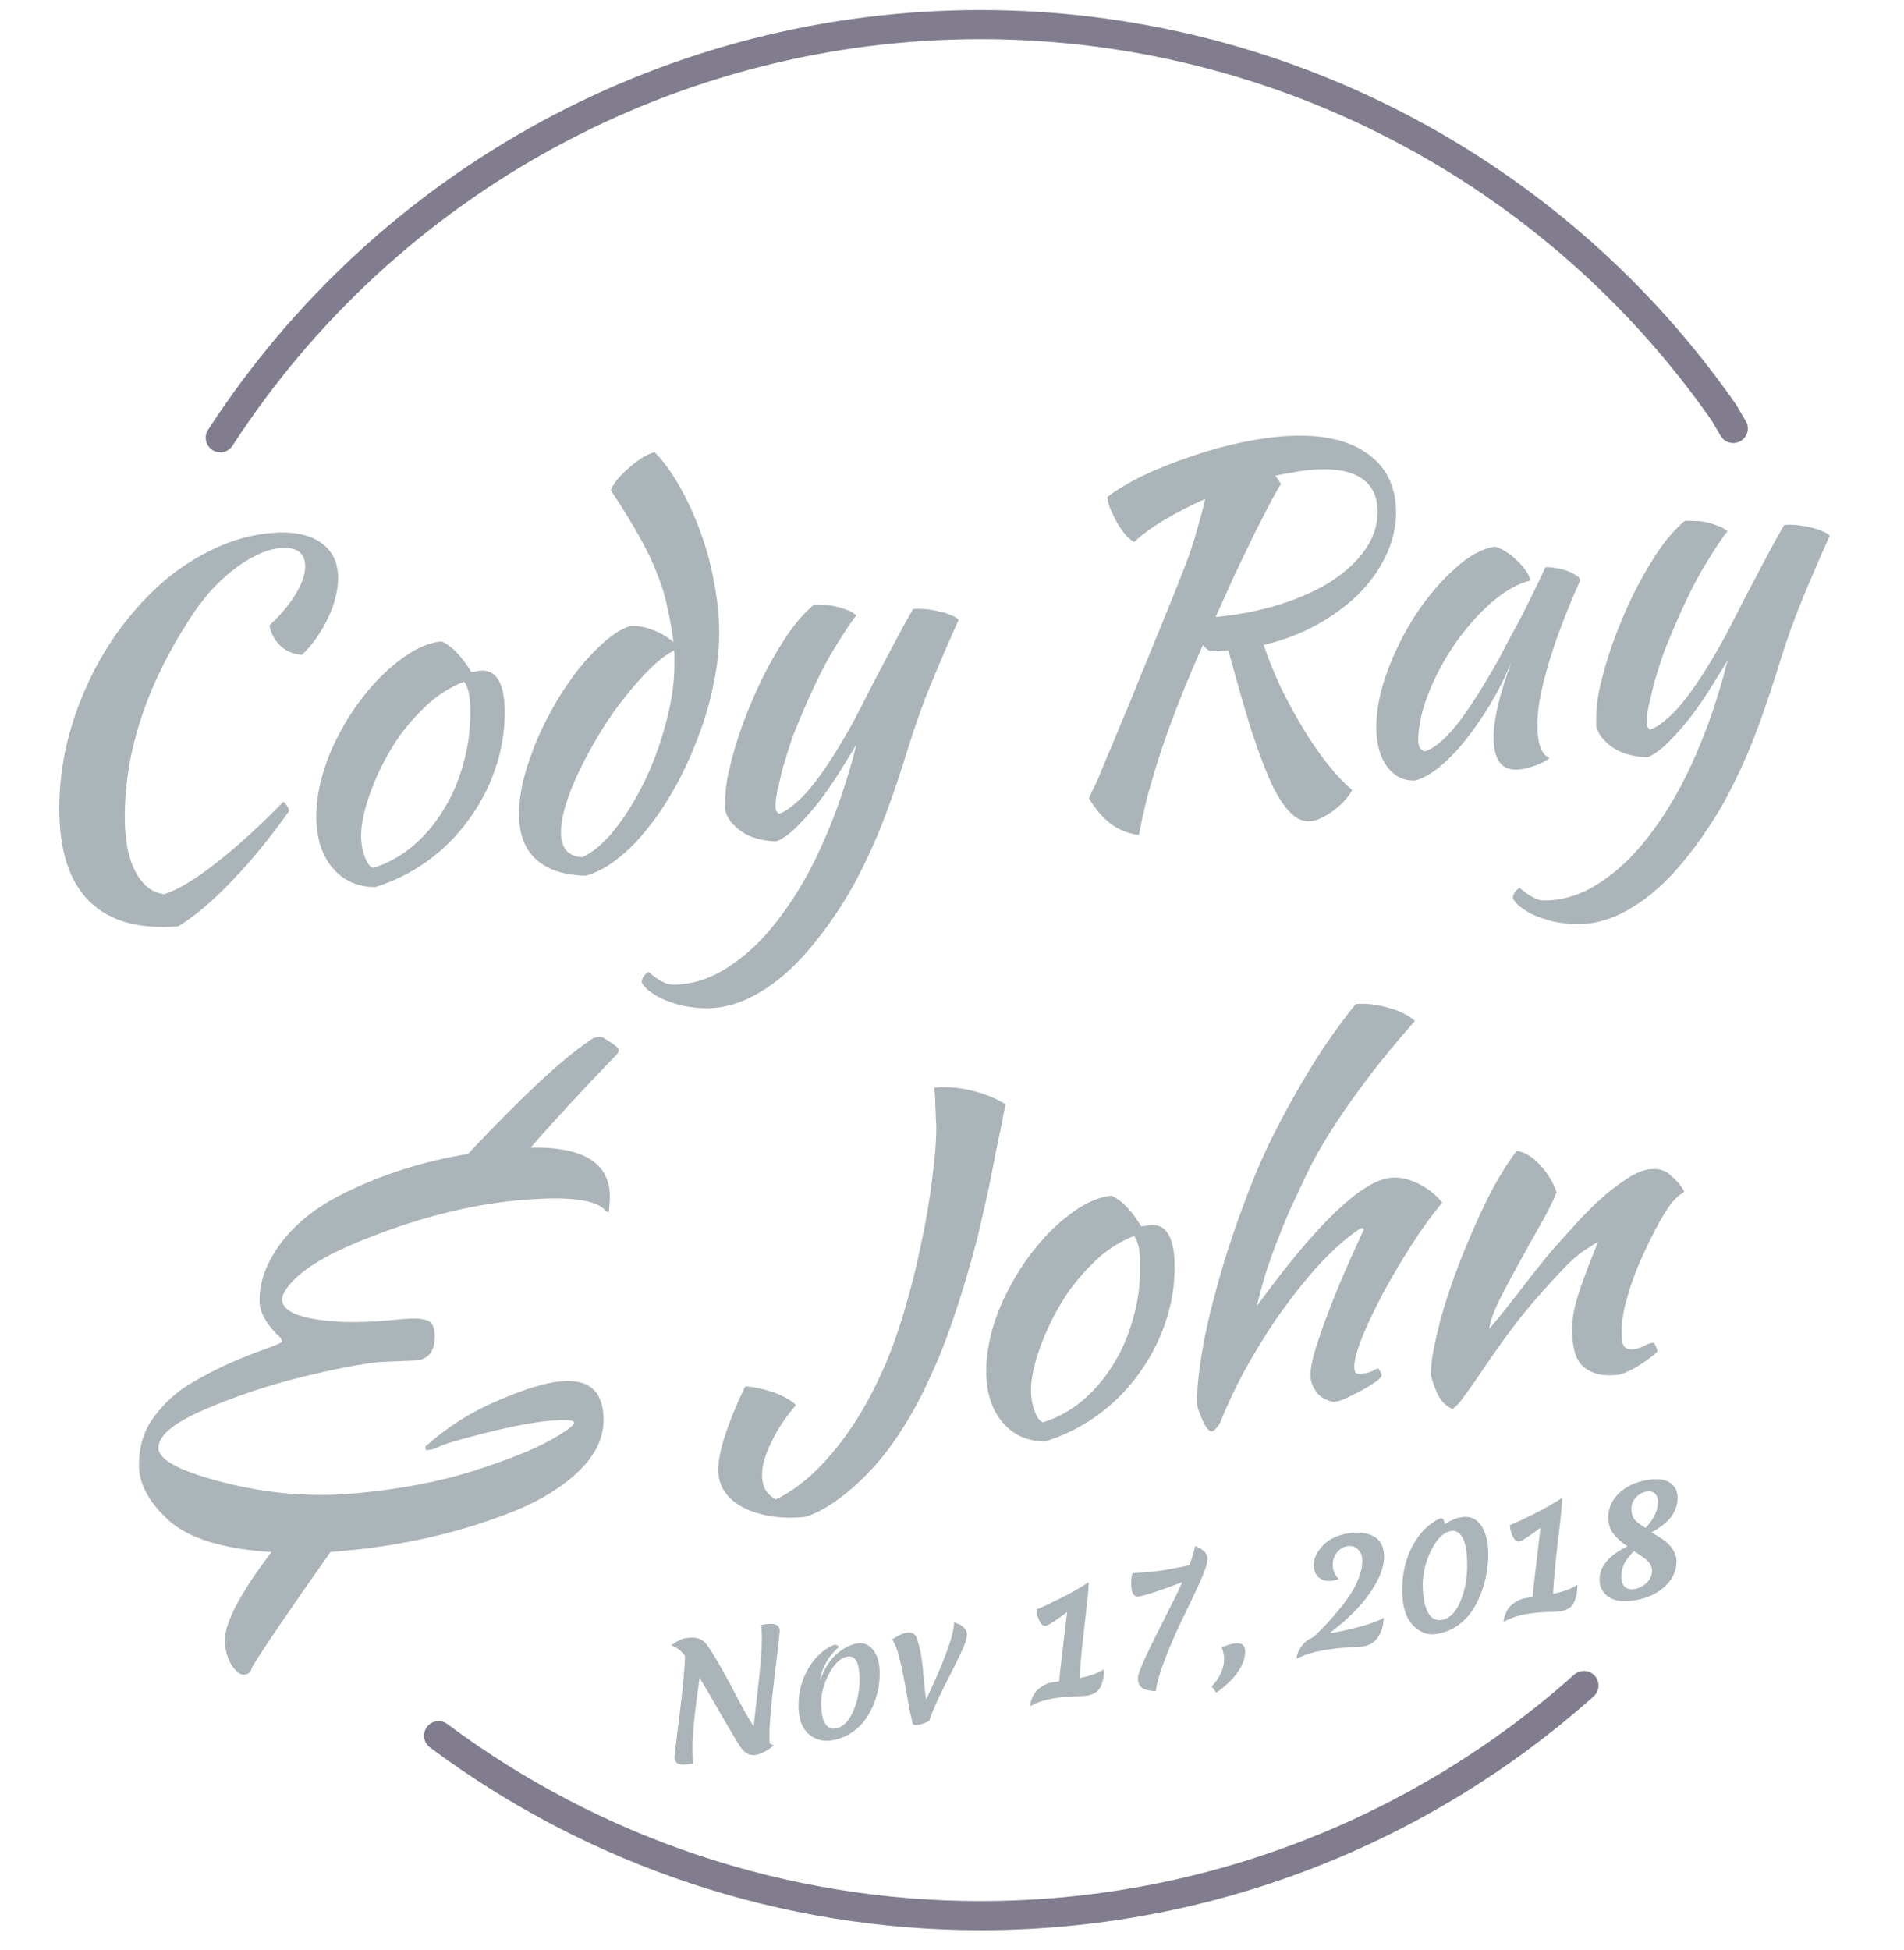 <?xml version="1.0" encoding="UTF-8"?>
<svg width="290mm" height="297mm" version="1.1" viewBox="0 0 290 297" xmlns="http://www.w3.org/2000/svg">
 <g fill="#abb4b9">
  <path d="m9.038 123.16q0-5.021 1.148-9.938 1.219-4.995 3.371-9.507 2.152-4.583 5.093-8.454 3.013-3.949 6.527-6.942 3.587-3 7.603-4.823 4.017-1.894 8.249-2.303 4.949-0.478 7.675 1.339 2.797 1.81 2.797 5.54 0 1.435-0.43 2.982-0.359 1.541-1.148 3.123-0.717 1.504-1.722 2.964-1.004 1.46-2.224 2.582-1.865-0.107-3.228-1.338-1.363-1.303-1.722-3.133 2.51-2.323 3.945-4.685 1.506-2.441 1.506-4.306 0-3.156-3.945-2.775-1.65 0.159-3.443 1.05-1.722 0.812-3.515 2.204-1.793 1.393-3.515 3.28-1.65 1.881-3.084 4.099-9.97 15.309-9.97 30.3 0 5.308 1.65 8.377 1.65 3.069 4.375 3.379 3.084-1.015 7.819-4.7 4.734-3.685 10.329-9.39 0.717 0.648 0.861 1.423-2.08 2.927-4.304 5.652-2.224 2.725-4.447 5.02-2.152 2.288-4.304 4.074-2.08 1.779-3.873 2.813-8.895 0.715-13.485-3.791-4.591-4.506-4.591-14.118z"/>
  <path d="m57.144 135.09q-4.089-0.034-6.527-2.956-2.439-2.921-2.439-7.798 0-2.869 0.861-6.037 0.861-3.167 2.439-6.189 1.578-3.093 3.73-5.883 2.152-2.79 4.662-4.897 3.945-3.322 7.388-3.654 2.295 0.998 4.519 4.657 0.359-0.034 0.646-0.062 0.287-0.099 0.646-0.134 3.802-0.367 3.802 6.376 0 4.519-1.506 8.753-1.435 4.155-4.089 7.711-2.582 3.549-6.24 6.197-3.587 2.57-7.89 3.918zm3.658-22.948q-1.219 1.768-2.295 3.808-1.076 2.041-1.865 4.125-0.789 2.013-1.219 3.919-0.43 1.835-0.43 3.269 0 1.722 0.574 3.244 0.574 1.523 1.291 1.669 3.228-1.029 5.882-3.222 2.726-2.272 4.662-5.399 2.008-3.135 3.084-6.969 1.148-3.841 1.148-8.073 0-1.865-0.215-2.92-0.215-1.055-0.717-1.796-3.156 1.237-5.667 3.56-2.439 2.316-4.232 4.784z"/>
  <path d="m95.979 95.332q1.435-0.138 3.3 0.542 1.865 0.681 3.3 1.905-0.359-2.835-0.932-5.29-0.502-2.534-1.578-5.156-1.004-2.629-2.726-5.691-1.722-3.062-4.304-6.973 0.215-0.666 0.932-1.596 0.789-0.937 1.722-1.744 1.004-0.886 2.008-1.557 1.076-0.678 2.009-0.911 2.008 2.03 3.802 5.228 1.793 3.127 3.156 6.868 1.363 3.67 2.08 7.689 0.789 4.013 0.789 7.742 0 3.73-0.861 7.758-0.789 4.021-2.295 7.968-1.435 3.868-3.371 7.427-1.937 3.558-4.232 6.434-2.224 2.869-4.662 4.754-2.439 1.957-4.878 2.623-4.949-0.096-7.603-2.494-2.582-2.333-2.582-6.924 0-2.439 0.717-5.377 0.789-2.945 2.008-5.861 1.291-2.994 2.941-5.807 1.722-2.892 3.587-5.224 1.937-2.339 3.873-4.032 1.937-1.693 3.802-2.304zm-7.316 35.208q2.51-1.103 5.021-4.287 2.51-3.183 4.519-7.322 2.008-4.211 3.228-8.848 1.291-4.715 1.291-8.947 0-1.219 0-1.506 0-0.287-0.072-0.567-1.722 0.884-3.658 2.792-1.937 1.909-3.873 4.391-1.937 2.411-3.658 5.231-1.722 2.82-3.084 5.606-1.363 2.786-2.152 5.301-0.789 2.515-0.789 4.38 0 3.587 3.228 3.777z"/>
  <path d="m138.41 113.62q-1.65 5.396-3.3 9.859-1.65 4.463-3.515 8.23-1.865 3.838-4.017 7.059-2.152 3.292-4.734 6.267-3.3 3.762-6.814 5.894-3.515 2.204-7.029 2.544-1.793 0.173-3.587-0.084-1.722-0.193-3.228-0.764-1.578-0.493-2.726-1.315-1.219-0.743-1.722-1.699 0-0.861 1.004-1.603 0.861 0.706 1.435 1.081 0.574 0.375 1.148 0.606 0.502 0.238 1.148 0.248 0.574 0.017 1.363-0.06 4.089-0.395 7.962-3.208 3.945-2.748 7.388-7.528 3.515-4.715 6.384-11.304 2.869-6.518 4.878-14.458-0.932 1.525-2.295 3.736-1.363 2.212-3.013 4.451-1.65 2.168-3.443 3.991-1.722 1.816-3.371 2.549-1.148 0.04-2.439-0.267-1.219-0.241-2.367-0.847-1.076-0.613-1.937-1.534-0.861-0.921-1.148-2.185 0-2.08 0.143-3.313 0.143-1.305 0.502-2.846 0.646-2.788 1.865-6.349 1.291-3.568 2.941-7.027 1.722-3.538 3.73-6.601 2.08-3.142 4.304-5.006 0.574-0.056 1.435 5e-3 0.861-0.012 1.793 0.185 0.932 0.197 1.793 0.544 0.861 0.276 1.506 0.859-0.789 0.793-3.443 5.138-2.654 4.345-5.882 12.332-0.359 0.824-0.861 2.378-0.502 1.555-1.004 3.253-0.43 1.691-0.789 3.304-0.359 1.613-0.359 2.545 0 0.574 0.143 0.847 0.215 0.266 0.359 0.396 1.291-0.34 3.443-2.413 2.152-2.144 4.878-6.425 1.722-2.748 3.156-5.397 1.435-2.721 2.797-5.435 1.435-2.721 2.941-5.592 1.506-2.871 3.228-5.907 0.932-0.09 2.008 0.023 1.076 0.111 2.08 0.373 1.004 0.19 1.722 0.551 0.789 0.282 1.148 0.678-2.224 4.949-4.16 9.655-1.937 4.706-3.443 9.586z"/>
  <path d="m212.62 78.046q0 3.443-1.578 6.68-1.506 3.158-4.232 5.86-2.726 2.63-6.384 4.633-3.658 2.003-7.962 2.992 1.076 3.124 2.582 6.422 1.578 3.219 3.371 6.202t3.73 5.45q1.937 2.467 3.802 4.008-0.359 0.752-1.076 1.538-0.646 0.78-1.578 1.444-0.861 0.729-1.865 1.184-0.932 0.52-1.793 0.604-1.578 0.153-3.013-1.216-1.435-1.368-2.941-4.45-1.435-3.161-3.084-8.166-1.578-5.084-3.515-12.213-0.789 0.076-1.578 0.153-0.789 0.076-1.219-0.028-0.502-0.238-1.076-0.9-1.937 4.347-3.443 8.151-1.506 3.804-2.726 7.364-1.148 3.482-2.08 6.8-0.861 3.239-1.506 6.601-2.439-0.338-4.232-1.672-1.793-1.333-3.371-3.907 0.287-0.673 0.574-1.275 0.359-0.68 0.861-1.805 0.502-1.196 1.219-2.987 0.789-1.798 2.008-4.785 1.291-2.994 3.013-7.32 1.793-4.333 4.304-10.529 1.148-2.765 1.937-4.849 0.861-2.091 1.506-3.947 0.646-1.927 1.148-3.769 0.574-1.92 1.148-4.343-3.3 1.466-6.169 3.178-2.797 1.633-4.662 3.391-0.646-0.368-1.363-1.16-0.646-0.798-1.219-1.747-0.574-1.021-1.004-2.055-0.43-1.034-0.502-1.888 2.152-1.642 5.236-3.159 3.156-1.524 6.671-2.724 3.515-1.272 7.173-2.127 3.658-0.855 6.814-1.16 8.608-0.831 13.342 2.299 4.734 3.058 4.734 9.226zm-17.502-4.336q-0.502 0.694-1.578 2.735-1.076 2.041-2.51 4.905-1.363 2.786-2.941 6.094-1.506 3.302-2.941 6.524 5.38-0.52 9.899-1.96 4.519-1.44 7.819-3.552 3.3-2.183 5.093-4.795 1.865-2.691 1.865-5.703 0-3.587-2.582-5.202-2.582-1.687-7.962-1.168-1.219 0.117-2.439 0.379-1.219 0.189-2.582 0.464z"/>
  <path d="m235.38 86.393q0.717-0.069 1.65 0.128 1.004 0.118 1.793 0.473 0.789 0.282 1.291 0.664 0.574 0.375 0.574 0.734-1.435 3.151-2.654 6.353-1.219 3.13-2.08 6.011-0.861 2.881-1.363 5.368-0.43 2.48-0.43 4.274 0 2.008 0.43 3.33 0.43 1.25 1.435 1.726-0.861 0.657-2.224 1.147-1.363 0.49-2.439 0.594-3.873 0.374-3.873-4.934 0-4.089 2.726-11.453-1.435 3.438-3.3 6.559-1.865 3.049-3.802 5.46-1.937 2.411-3.945 4.039-1.937 1.55-3.587 1.996-2.654 0.113-4.304-2.095-1.65-2.28-1.65-6.01 0-4.017 1.722-8.63 1.722-4.614 4.375-8.671 2.726-4.065 5.882-6.88 3.156-2.887 6.097-3.314 0.717 0.146 1.578 0.708 0.932 0.556 1.722 1.34 0.861 0.778 1.435 1.655 0.574 0.805 0.646 1.444-2.869 0.707-5.954 3.372-3.013 2.658-5.523 6.272-2.439 3.535-4.017 7.489-1.578 3.954-1.578 7.254 0 1.363 1.004 1.625 2.08-0.631 4.806-3.979 2.726-3.419 6.599-10.321 0.717-1.36 1.578-3.022 0.932-1.668 1.865-3.48 0.932-1.812 1.793-3.616 0.932-1.883 1.722-3.609z"/>
  <path d="m271.09 100.81q-1.65 5.396-3.3 9.859-1.65 4.463-3.515 8.23-1.865 3.838-4.017 7.059-2.152 3.292-4.734 6.267-3.3 3.762-6.814 5.894-3.515 2.204-7.029 2.544-1.793 0.173-3.587-0.084-1.722-0.193-3.228-0.764-1.578-0.493-2.726-1.315-1.219-0.743-1.722-1.699 0-0.861 1.004-1.603 0.861 0.706 1.435 1.081 0.574 0.375 1.148 0.607 0.502 0.238 1.148 0.248 0.574 0.017 1.363-0.06 4.089-0.395 7.962-3.208 3.945-2.748 7.388-7.528 3.515-4.715 6.384-11.304 2.869-6.518 4.878-14.458-0.932 1.525-2.295 3.736-1.363 2.212-3.013 4.451-1.65 2.168-3.443 3.991-1.722 1.816-3.371 2.549-1.148 0.04-2.439-0.267-1.219-0.241-2.367-0.847-1.076-0.613-1.937-1.535-0.861-0.921-1.148-2.185 0-2.08 0.143-3.313 0.143-1.305 0.502-2.846 0.646-2.788 1.865-6.349 1.291-3.568 2.941-7.027 1.722-3.538 3.73-6.601 2.08-3.142 4.304-5.006 0.574-0.056 1.435 5e-3 0.861-0.012 1.793 0.185 0.932 0.197 1.793 0.544 0.861 0.276 1.506 0.859-0.789 0.793-3.443 5.138-2.654 4.345-5.882 12.332-0.359 0.824-0.861 2.378-0.502 1.555-1.004 3.253-0.43 1.691-0.789 3.304-0.359 1.613-0.359 2.545 0 0.574 0.143 0.847 0.215 0.266 0.359 0.396 1.291-0.34 3.443-2.413 2.152-2.144 4.878-6.425 1.722-2.748 3.156-5.398 1.435-2.721 2.797-5.435 1.435-2.721 2.941-5.592 1.506-2.871 3.228-5.907 0.932-0.09 2.008 0.023 1.076 0.111 2.08 0.373 1.004 0.19 1.722 0.551 0.789 0.282 1.148 0.678-2.224 4.949-4.16 9.655-1.937 4.706-3.443 9.586z"/>
  <path d="m43.156 197.07q-0.191 0.566-0.191 0.749 0 3.108 9.564 3.506 3.347 0.057 6.695-0.252l1.817-0.168q2.965-0.273 4.017 0.178 1.148 0.351 1.148 2.454 0 3.382-2.869 3.647l-5.356 0.22q-4.304 0.397-12.051 2.301-7.651 1.895-14.729 4.925-7.077 3.03-7.077 5.864 0 2.743 10.042 5.29 10.042 2.547 19.989 1.629 10.042-0.927 17.885-3.388 7.938-2.561 11.668-4.642 3.73-2.081 3.73-2.721 0-0.64-3.73-0.296-3.73 0.345-9.564 1.797-5.738 1.444-6.982 2.016-1.148 0.563-1.722 0.616-0.478 0.045-0.574 0.051 0-0.092-0.095-0.54 4.878-4.381 10.903-6.949 6.121-2.668 9.755-3.003 6.503-0.6 6.503 5.891 0 4.114-3.73 7.749-3.634 3.535-9.564 6.002-12.051 4.86-25.918 6.14l-2.391 0.221q-9.181 13.006-11.955 17.559-0.191 1.023-1.148 1.111-0.956 0.088-2.008-1.552-0.956-1.649-0.956-3.751 0-4.022 7.077-13.361-11.094-0.713-15.685-4.861-4.495-4.156-4.495-8.362 0-4.205 2.2-7.242 2.295-3.137 5.452-5.074 3.252-1.946 6.408-3.334 3.252-1.397 5.452-2.149 2.295-0.852 2.295-1.035l-0.191-0.531q-3.252-2.991-3.252-5.734 0-2.834 1.339-5.609 3.347-6.8 11.859-10.876 8.512-4.168 18.554-5.826 12.242-13.014 18.363-17.145 0.765-0.619 1.435-0.681 0.669-0.062 1.052 0.269 2.104 1.268 2.104 1.726 0 0.365-0.287 0.666-8.129 8.43-13.103 14.191 12.051-0.198 12.051 7.481 0 1.097-0.191 2.395-0.191 0.017-0.765-0.569-2.487-2.239-13.103-1.259-10.52 0.971-21.997 5.412-11.477 4.35-13.677 8.85z"/>
  <path d="m142.32 165.62q2.726-0.263 5.667 0.457 2.941 0.72 5.165 2.084-0.717 3.728-1.363 6.731-0.574 2.996-1.076 5.484-0.502 2.416-1.004 4.473-0.43 1.978-0.861 3.741-1.722 6.622-3.587 12.038-1.793 5.338-3.873 9.699-2.008 4.354-4.304 7.804-2.224 3.442-4.806 6.131-2.511 2.609-5.021 4.358-2.51 1.749-4.662 2.387-2.869 0.277-5.308-0.133-2.439-0.41-4.232-1.385-1.722-0.91-2.726-2.391-0.932-1.416-0.932-3.281 0-2.008 1.004-5.118 1.004-3.181 3.084-7.543 0.861-0.012 2.008 0.237 1.148 0.248 2.295 0.639 1.148 0.391 2.08 0.947 0.932 0.484 1.363 1.016-2.295 2.589-3.73 5.596-1.435 2.936-1.435 5.016 0 1.219 0.43 2.11 0.502 0.956 1.65 1.634 4.375-2.072 8.536-6.993 4.16-4.849 7.388-11.831 1.937-4.132 3.515-9.377 1.578-5.245 2.654-10.442 1.148-5.275 1.722-9.993 0.646-4.796 0.646-8.024 0-0.502-0.072-1.356 0-0.932-0.072-1.858 0-1.004-0.072-1.786t-0.072-1.069z"/>
  <path d="m159.18 219.51q-4.089-0.034-6.527-2.956-2.439-2.921-2.439-7.798 0-2.869 0.861-6.037 0.861-3.167 2.439-6.189 1.578-3.093 3.73-5.883 2.152-2.79 4.662-4.897 3.945-3.322 7.388-3.654 2.295 0.998 4.519 4.657 0.359-0.034 0.646-0.062 0.287-0.099 0.646-0.134 3.802-0.367 3.802 6.376 0 4.519-1.506 8.753-1.435 4.155-4.089 7.711-2.582 3.549-6.24 6.197-3.587 2.57-7.89 3.918zm3.658-22.948q-1.219 1.768-2.295 3.808-1.076 2.041-1.865 4.125-0.789 2.013-1.219 3.919-0.43 1.835-0.43 3.269 0 1.722 0.574 3.244 0.574 1.523 1.291 1.669 3.228-1.029 5.882-3.222 2.726-2.272 4.662-5.399 2.009-3.135 3.084-6.969 1.148-3.841 1.148-8.073 0-1.865-0.215-2.92-0.215-1.055-0.717-1.796-3.156 1.237-5.667 3.56-2.439 2.316-4.232 4.784z"/>
  <path d="m182.31 213.55q0-2.511 0.502-5.93 0.502-3.491 1.435-7.455 1.004-3.97 2.295-8.327 1.363-4.364 3.013-8.755 1.435-3.94 3.3-7.994 1.937-4.06 4.16-8.005 2.224-3.945 4.591-7.545 2.439-3.607 4.878-6.64 1.148-0.111 2.439 0.051 1.363 0.155 2.582 0.54 1.291 0.306 2.295 0.854 1.076 0.542 1.722 1.125-5.38 6.043-9.684 12.125-4.304 6.011-6.814 11.202-1.363 2.857-2.51 5.335-1.076 2.471-2.008 4.928-0.932 2.385-1.722 4.829-0.717 2.365-1.363 5.009 13.772-18.903 20.443-19.547 1.865-0.18 4.017 0.832 2.152 1.012 3.802 2.933-2.224 2.654-4.591 6.325-2.367 3.672-4.375 7.38-1.937 3.63-3.228 6.767-1.219 3.059-1.219 4.493 0 0.717 0.215 0.983 0.215 0.194 0.932 0.125 1.076-0.104 1.722-0.453 0.646-0.349 0.789-0.363 0.359 0.539 0.43 0.747 0.072 0.208 0.072 0.352 0 0.287-0.861 0.944-0.861 0.585-2.08 1.277-1.148 0.613-2.295 1.154-1.148 0.541-1.722 0.597-0.717 0.07-1.435-0.292-0.717-0.289-1.291-0.88-0.502-0.597-0.861-1.351-0.287-0.761-0.287-1.622 0-1.076 0.574-3.212 0.646-2.214 1.722-5.116 1.076-2.973 2.582-6.49 1.506-3.517 3.228-7.198 0-0.287-0.287-0.259-0.215 0.022-1.148 0.685-0.861 0.657-1.65 1.307-2.582 2.186-5.236 5.311-2.582 3.047-5.093 6.66-2.439 3.607-4.662 7.623-2.152 3.938-3.73 7.892-0.215 0.523-0.646 0.995-0.43 0.472-0.717 0.5-0.215 0.022-0.646-0.44-0.359-0.468-0.717-1.222-0.287-0.69-0.574-1.451-0.287-0.761-0.287-1.335z"/>
  <path d="m231.13 175.26q1.865 0.394 3.515 2.243 1.65 1.777 2.439 4.068-0.789 2.013-2.439 4.898-1.65 2.885-3.3 5.913-1.65 2.957-3.013 5.671-1.291 2.635-1.506 4.306 1.148-1.33 2.51-3.04 1.435-1.788 2.726-3.491 1.363-1.781 2.51-3.183 1.148-1.474 1.793-2.182 1.363-1.566 3.228-3.611 1.865-2.117 3.873-3.96 2.08-1.922 4.16-3.271 2.08-1.42 3.802-1.586 1.865-0.18 3.084 0.993 1.291 1.095 2.008 2.388 0 0.143-0.574 0.486-0.502 0.264-1.506 1.508-1.004 1.388-2.295 3.808-1.219 2.341-2.439 5.113-1.148 2.693-1.937 5.495-0.789 2.802-0.789 5.026 0 1.793 0.43 2.254 0.502 0.454 1.363 0.371 0.789-0.076 1.65-0.518 0.861-0.442 1.363-0.49 0.287 0.116 0.43 0.604 0.215 0.409 0.215 0.768-0.574 0.557-1.363 1.136-0.789 0.578-1.65 1.092-0.861 0.513-1.722 0.884-0.789 0.363-1.435 0.425-2.08 0.201-3.443-0.313-1.291-0.449-2.08-1.377-0.717-0.935-1.004-2.27-0.287-1.407-0.287-2.985 0-0.861 0.143-1.951 0.143-1.09 0.574-2.566 0.43-1.548 1.219-3.632 0.789-2.156 2.008-5.143-0.143 0.012-1.937 1.191-1.793 1.177-3.873 3.458-3.371 3.553-6.097 6.973-2.654 3.412-5.452 7.556-1.578 2.376-2.797 4-1.148 1.689-2.008 2.274-1.506-0.715-2.224-2.224-0.717-1.437-1.076-3.052 0-1.363 0.359-3.478 0.43-2.122 1.076-4.695 0.717-2.651 1.722-5.546 1.004-2.894 2.224-5.81 2.726-6.575 4.949-10.377 2.295-3.808 2.869-4.151z"/>
 </g>
 <path d="m241.25 256.68c-24.813 22.138-57.325 35.046-91.903 35.046-29.75 0-58.703-9.613-82.545-27.406" fill="none" stroke="#757083" stroke-linecap="round" stroke-linejoin="round" stroke-opacity=".91" stroke-width="4.439"/>
 <path d="m33.55 66.666c25.446-39.239 69.031-62.922 115.8-62.922 45.125-1.66e-5 87.4 22.06 113.21 59.074 0.483 0.811 0.96 1.623 1.429 2.435" fill="none" stroke="#757083" stroke-linecap="round" stroke-opacity=".91" stroke-width="4.439"/>
 <g fill="#abb4b9">
  <path d="m112.91 266.23q-0.43-0.545-2.893-4.793-2.439-4.276-3.467-5.934-0.096 0.83-0.43 3.185-0.646 4.753-0.646 7.91 0 0.741 0.096 1.968-1.674 0.298-2.271 0.022-0.574-0.304-0.574-1.022 0-0.215 0.789-6.548 0.789-6.357 0.813-8.848l-0.215-0.273q-0.598-0.778-1.578-1.202-0.239-0.101-0.287-0.14 1.148-0.898 2.2-1.085 2.104-0.374 3.084 0.838 0.98 1.188 3.658 6.115 0.287 0.547 0.861 1.664 0.598 1.089 0.956 1.766 0.837 1.644 1.793 3.052 0.072-0.945 0.646-5.829 0.598-4.912 0.598-7.71 0-0.741-0.096-1.92 1.674-0.298 2.248-0.018 0.574 0.28 0.574 0.974 0 0.263-0.789 6.811-0.789 6.548-0.789 9.011 0 0.885 0.048 1.283 0.191 0.133 0.622 0.296-1.482 1.22-2.75 1.446-1.267 0.226-2.2-1.019z"/>
  <path d="m129.06 252.28q-1.554 0.277-2.774 2.598-1.219 2.297-1.219 4.377 0 4.352 2.248 3.952 1.602-0.285 2.606-2.544 1.004-2.283 1.004-4.889 0-3.826-1.865-3.494zm-2.032-1.79q0.263-0.047 0.478 0.082 0.239 0.101 0.239 0.268-2.415 2.103-2.893 5.177 0.502-1.428 1.219-2.536 0.741-1.112 1.53-1.755 1.506-1.201 2.941-1.456 1.435-0.255 2.439 0.977t1.004 3.599q0 2.654-1.076 5.069-1.196 2.723-3.395 4.071-1.243 0.771-2.726 1.035-2.08 0.37-3.634-0.955-1.53-1.353-1.53-4.366 0-3.037 1.482-5.596 1.482-2.583 3.921-3.615z"/>
  <path d="m141.54 262.04q-0.765 0.471-1.602 0.62t-0.932-0.193q-0.383-1.462-0.885-4.409-0.502-2.971-1.028-5.149-0.502-2.206-1.219-3.25 1.315-0.856 2.104-0.996 0.789-0.14 1.196 0.146t0.669 1.315q0.287 1.001 0.406 1.673 0.335 2.236 0.335 2.499t0.191 2.118q0.191 1.831 0.287 2.412 4.256-9.007 4.256-11.78 1.961 0.655 1.961 1.827 0 0.956-1.004 3.024-0.98 2.039-2.487 4.986-1.482 2.918-2.248 5.158z"/>
  <path d="m156.91 259.81q0-0.383 0.215-1.019 0.239-0.64 0.574-1.082 0.335-0.466 1.028-0.9 0.693-0.458 1.458-0.594 0.789-0.14 1.124-0.176 0.12-1.336 0.574-5.051 0.454-3.739 0.646-5.495-2.606 1.97-3.228 2.081-0.598 0.106-1.028-0.821-0.406-0.932-0.406-1.649 1.267-0.512 3.634-1.699 2.367-1.186 4.328-2.468 0 1.243-0.622 6.399-0.622 5.132-0.765 8.218 2.248-0.448 3.73-1.357-0.096 1.954-0.646 2.865-0.526 0.907-1.913 1.153-0.478 0.085-2.128 0.116-1.626 0.05-3.347 0.357-1.698 0.302-3.228 1.124z"/>
  <path d="m182.02 235.45q0.191 0.038 0.574 0.257 0.406 0.191 0.669 0.407 0.646 0.531 0.646 1.367t-1.124 3.38q-1.124 2.519-2.51 5.324-1.387 2.805-2.678 6.072-1.291 3.266-1.554 5.25-0.263 0.047-0.837-0.042-0.574-0.089-0.932-0.24-0.359-0.151-0.669-0.55-0.287-0.403-0.287-1.097 0-0.717 1.052-2.985 1.052-2.291 2.917-5.947 1.865-3.655 2.797-5.71-4.949 1.885-6.551 2.17-1.243 0.221-1.243-1.907 0-1.172 0.215-1.64 2.989-0.125 5.212-0.521 2.248-0.4 3.443-0.685 0.669-1.817 0.861-2.903z"/>
  <path d="m186.09 250.88q0.932-0.429 1.793-0.582 1.769-0.315 1.769 1.167 0 1.554-1.124 3.165-1.124 1.635-3.276 3.141l-0.693-0.953q1.889-2.01 1.889-4.21 0-0.789-0.359-1.729z"/>
  <path d="m203.09 240.69q-1.387 0.247-2.2-0.445-0.789-0.696-0.789-1.868 0-1.554 1.363-2.992 1.363-1.438 3.754-1.864 2.391-0.426 3.993 0.437 1.602 0.839 1.602 3.158t-2.128 5.424q-2.104 3.1-6.24 6.204l0.454-0.081q2.534-0.451 4.734-1.082 2.224-0.659 3.132-1.203-0.096 1.834-0.909 2.983-0.813 1.125-2.104 1.355-0.335 0.06-2.367 0.158-2.008 0.118-4.065 0.484-2.032 0.362-3.826 1.231 0-0.765 0.622-1.713 0.669-1.052 1.984-1.597 1.076-1.076 1.865-1.886 0.789-0.834 1.913-2.182 1.124-1.372 1.841-2.48 0.717-1.108 1.243-2.445 0.526-1.337 0.526-2.556t-0.693-1.813q-0.693-0.618-1.602-0.456-0.909 0.162-1.554 0.946-0.646 0.76-0.646 1.956t0.932 2.106q-0.43 0.148-0.837 0.221z"/>
  <path d="m221.03 233.14q-1.745 0.311-3.037 2.932t-1.291 5.275q0 2.63 0.741 4.124 0.741 1.47 2.176 1.215 1.769-0.315 2.797-2.793 1.052-2.483 1.052-5.471 0-2.989-0.693-4.228-0.693-1.24-1.745-1.052zm-1.004-1.041q1.363-0.84 2.463-1.036 2.008-0.357 3.084 1.22 1.1 1.574 1.1 4.347 0 4.041-1.793 7.564-0.885 1.759-2.415 3.012-1.506 1.248-3.587 1.619-2.056 0.366-3.682-1.329-1.626-1.695-1.626-5.401 0-3.73 1.578-6.689 1.602-2.987 4.208-4.192 0.622-0.111 0.669 0.885z"/>
  <path d="m229.02 246.97q0-0.383 0.215-1.019 0.239-0.64 0.574-1.082 0.335-0.466 1.028-0.9 0.693-0.458 1.458-0.594 0.789-0.14 1.124-0.176 0.12-1.336 0.574-5.051 0.454-3.739 0.646-5.495-2.606 1.97-3.228 2.081-0.598 0.106-1.028-0.821-0.406-0.932-0.406-1.649 1.267-0.512 3.634-1.699 2.367-1.186 4.328-2.468 0 1.243-0.622 6.399-0.622 5.132-0.765 8.218 2.248-0.448 3.73-1.357-0.096 1.954-0.646 2.865-0.526 0.907-1.913 1.153-0.478 0.085-2.128 0.116-1.626 0.05-3.347 0.357-1.698 0.302-3.228 1.124z"/>
  <path d="m250.35 237.22q-0.167-0.138-0.693-0.474-0.526-0.361-0.765-0.533-1.076 1.028-1.53 1.97-0.43 0.937-0.43 1.966 0 1.004 0.55 1.504 0.55 0.5 1.506 0.33 0.98-0.174 1.793-0.917 0.837-0.771 0.837-1.871 0-1.124-1.267-1.974zm0.383-10.062q-0.885 0.157-1.578 0.903-0.669 0.717-0.669 1.721t0.478 1.613q0.478 0.584 1.674 1.28 1.889-2.01 1.889-3.994 0-0.789-0.454-1.234t-1.339-0.288zm4.782 0.894q0 3.252-3.993 5.301 1.387 0.805 2.032 1.288 0.669 0.479 1.219 1.313 0.574 0.83 0.574 1.859 0 2.128-1.745 3.754-1.722 1.621-4.447 2.107-2.702 0.481-4.112-0.464-1.411-0.944-1.411-2.642 0-3.037 4.256-5.085-1.506-1.023-2.224-1.995-0.693-0.976-0.693-2.459 0-2.104 1.626-3.637 1.626-1.533 4.136-1.98t3.634 0.381q1.148 0.824 1.148 2.259z"/>
 </g>
</svg>
